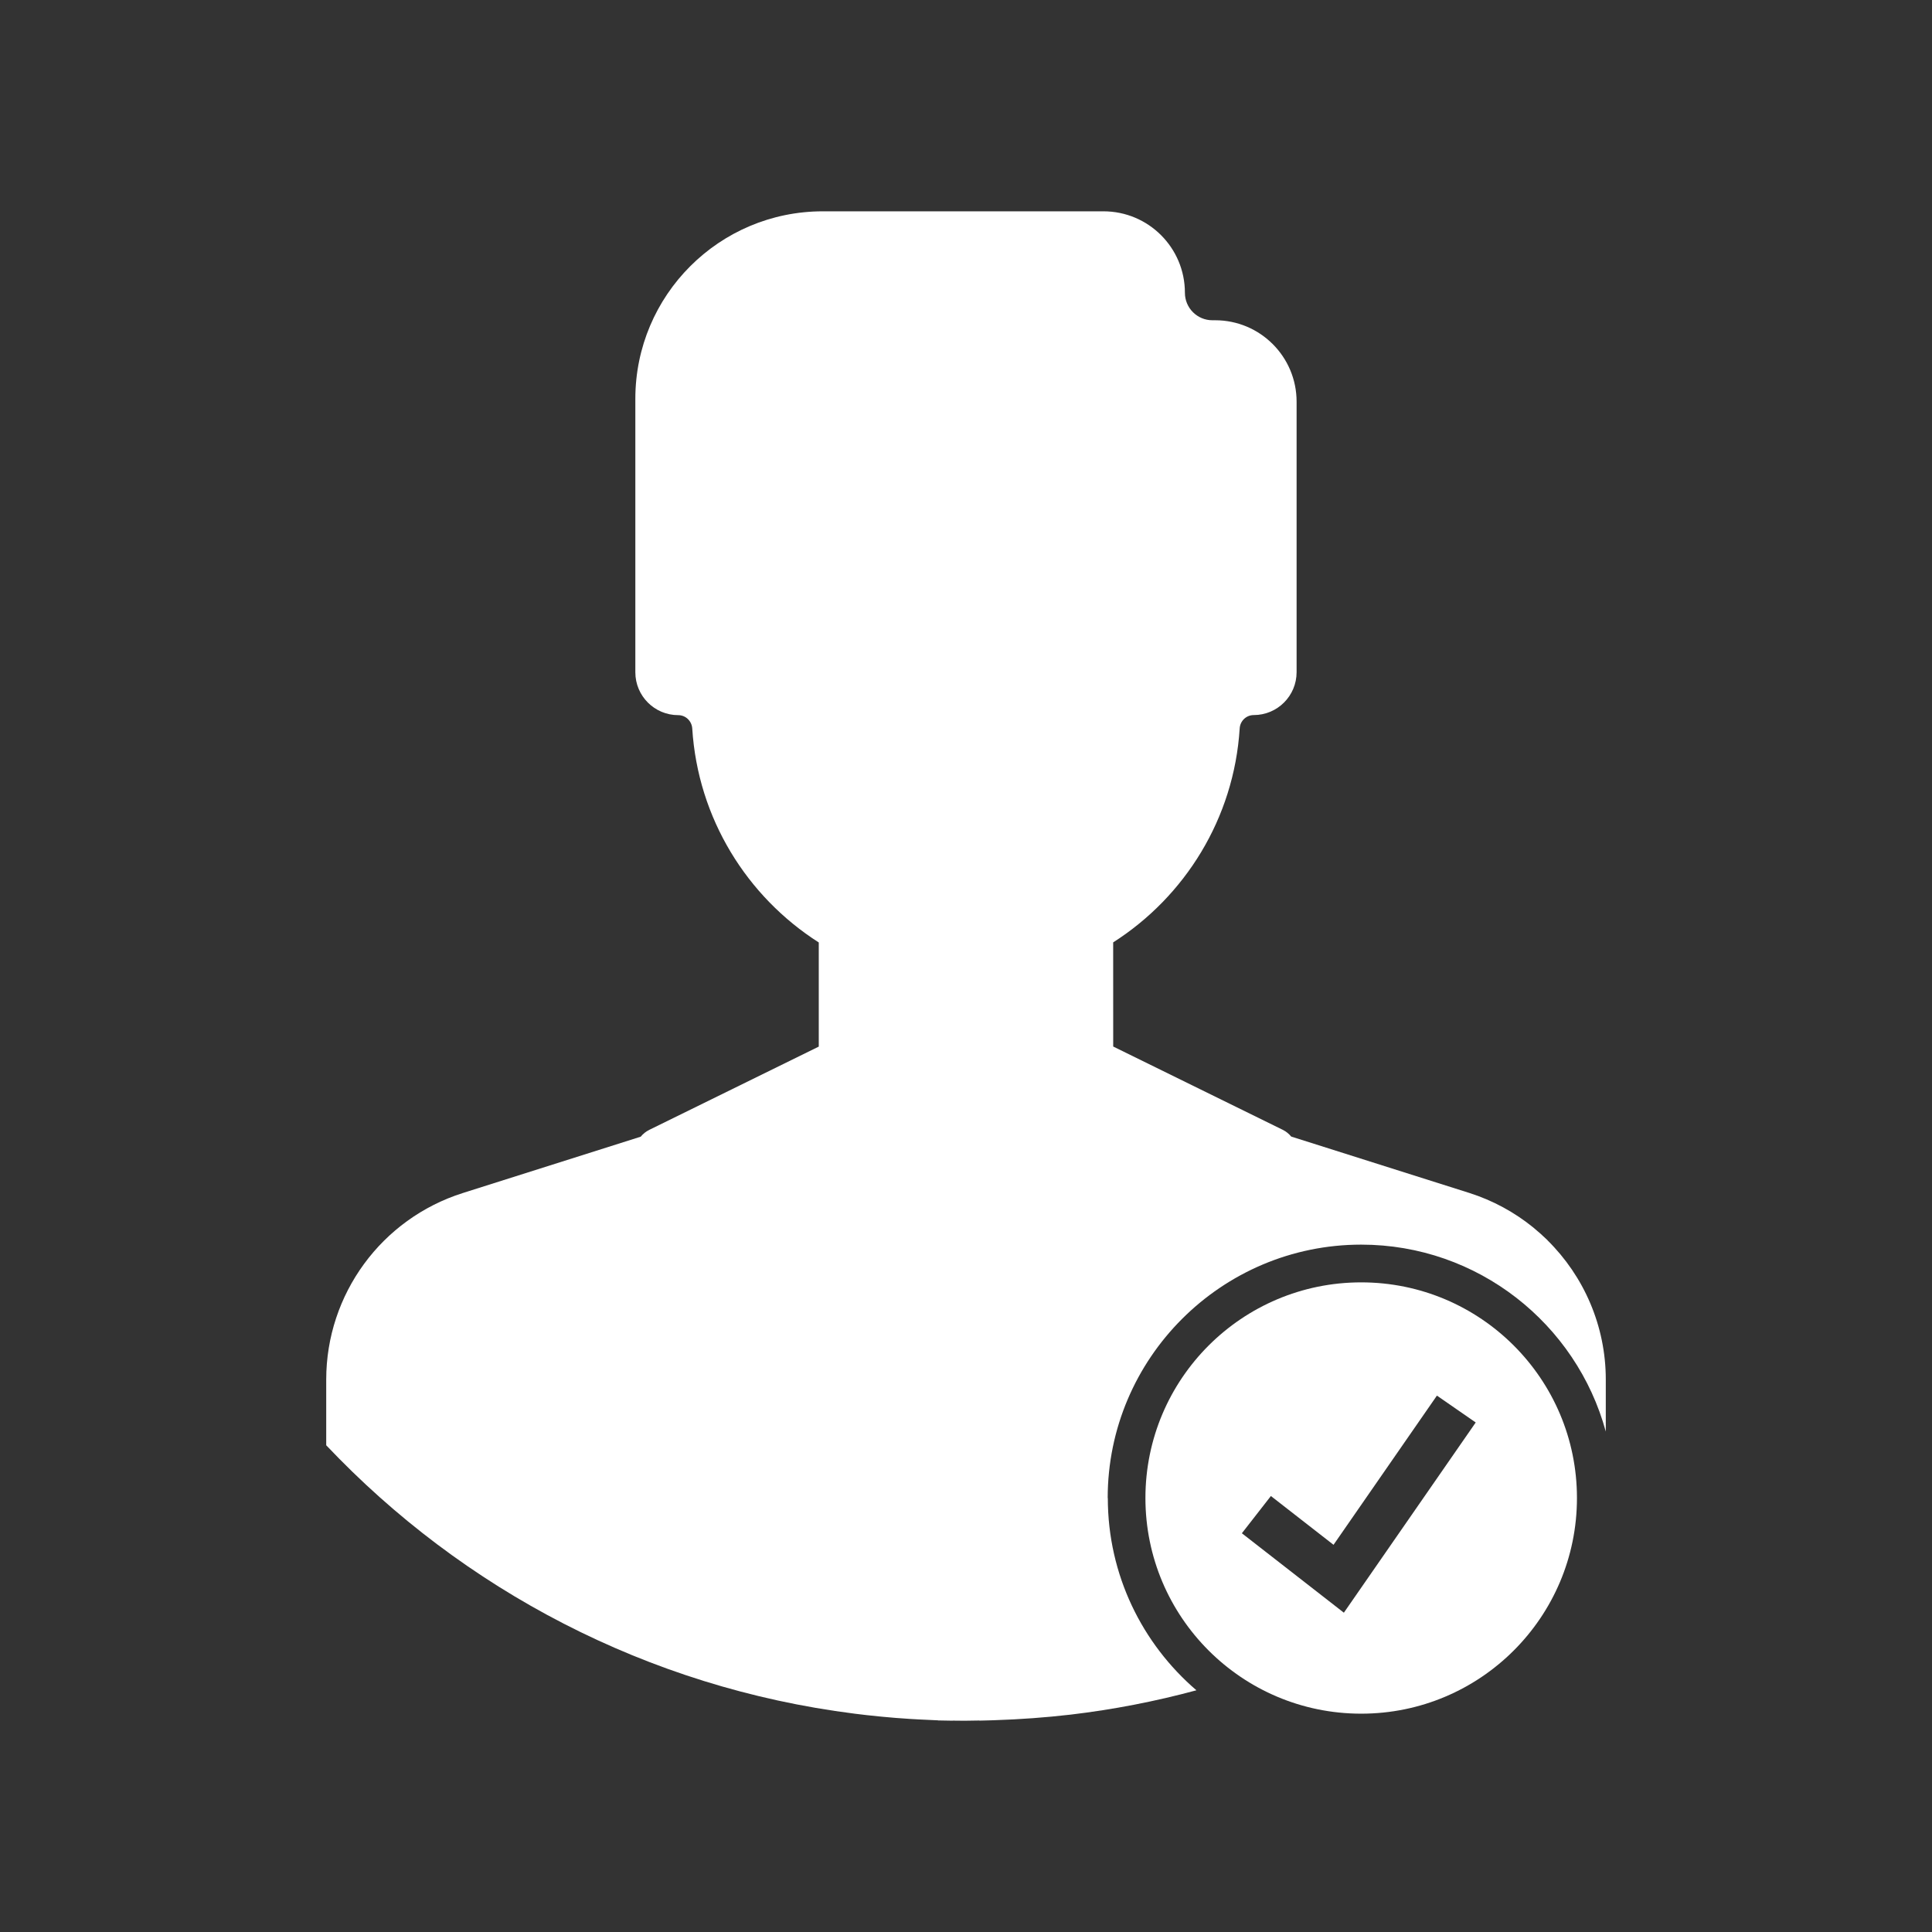 <?xml version="1.0" encoding="UTF-8"?>
<svg id="White" xmlns="http://www.w3.org/2000/svg" viewBox="0 0 512 512">
  <rect x="0" y="0" width="512" height="512" fill="#333333" stroke="none"/>
  <defs>
    <style>
      .cls-1 {
        fill: #fff;
        stroke-width: 0px;
      }
    </style>
  </defs>
  <path class="cls-1" d="M293.55,396.99c0-37.02,30.14-67.15,67.18-67.15,30.95,0,57.06,21.03,64.82,49.54v-13.79c0-14.2-5.8-27.37-15.44-36.89,0,0,0-.01.01-.02h0c-.38-.37-.78-.72-1.17-1.09-.21-.19-.41-.39-.62-.58-.5-.45-1.02-.88-1.54-1.32-.16-.14-.32-.28-.49-.42,0,0,0,0,0,0-4.94-4-10.65-7.14-16.96-9.14l-47.16-14.93c-.6-.73-1.36-1.36-2.26-1.8l-44.91-22.06h0s0,0,0,0v.02s-.01-27.62-.01-27.62c19.02-12.13,32.03-32.86,33.53-56.71.12-1.98,1.74-3.53,3.72-3.53,6.28,0,11.36-5.09,11.36-11.36v-24.56h0v-47.13c0-11.92-9.66-21.58-21.58-21.58h-.73c-4.03,0-7.29-3.26-7.29-7.29,0-11.92-9.66-21.58-21.58-21.58h-74.38c-27.44,0-49.68,22.24-49.68,49.68v72.48c0,6.28,5.09,11.36,11.36,11.36,1.98,0,3.59,1.55,3.72,3.53,1.5,23.85,14.51,44.58,33.53,56.71v27.6l-44.91,22.06c-.91.45-1.67,1.07-2.27,1.81l-47.14,14.93c-21.56,6.83-36.21,26.83-36.21,49.44v17.41c36.15,38.2,85.08,64.18,139.94,71.12,0,0,0,0,0,0,.05,0,.09.01.14.02,2.11.27,4.23.5,6.35.71.42.04.84.08,1.26.12,1.05.1,2.11.19,3.17.28,1.26.1,2.53.19,3.8.27.75.05,1.51.09,2.26.13,1.2.06,2.39.12,3.6.17.34.01.69.04,1.03.05,0,0,.01,0,.02,0,.17,0,.34.01.51.02.01.01.03.02.04.03,1.3.03,2.6.06,3.91.07,0,0,0-.01,0-.02,1.04.02,2.08.03,3.12.03,1.32,0,2.64-.04,3.96-.06,0,0,0,.02-.01.03.91-.02,1.83-.04,2.74-.07.21,0,.43,0,.64-.02.19,0,.38,0,.58-.01,0,0,0,0,.01-.01,6.8-.22,13.54-.71,20.2-1.48,11.39-1.35,22.52-3.52,33.34-6.45-14.36-12.32-23.48-30.58-23.48-50.94Z"/>
  <path class="cls-1" d="M360.73,339.84c-31.58,0-57.18,25.59-57.18,57.15s25.6,57.15,57.18,57.15,57.18-25.59,57.18-57.15-25.6-57.15-57.18-57.15ZM356.15,427.39l-27.04-21.06,7.69-9.87,16.6,12.93,27.4-39.54,10.28,7.12-34.94,50.41Z"/>
</svg>